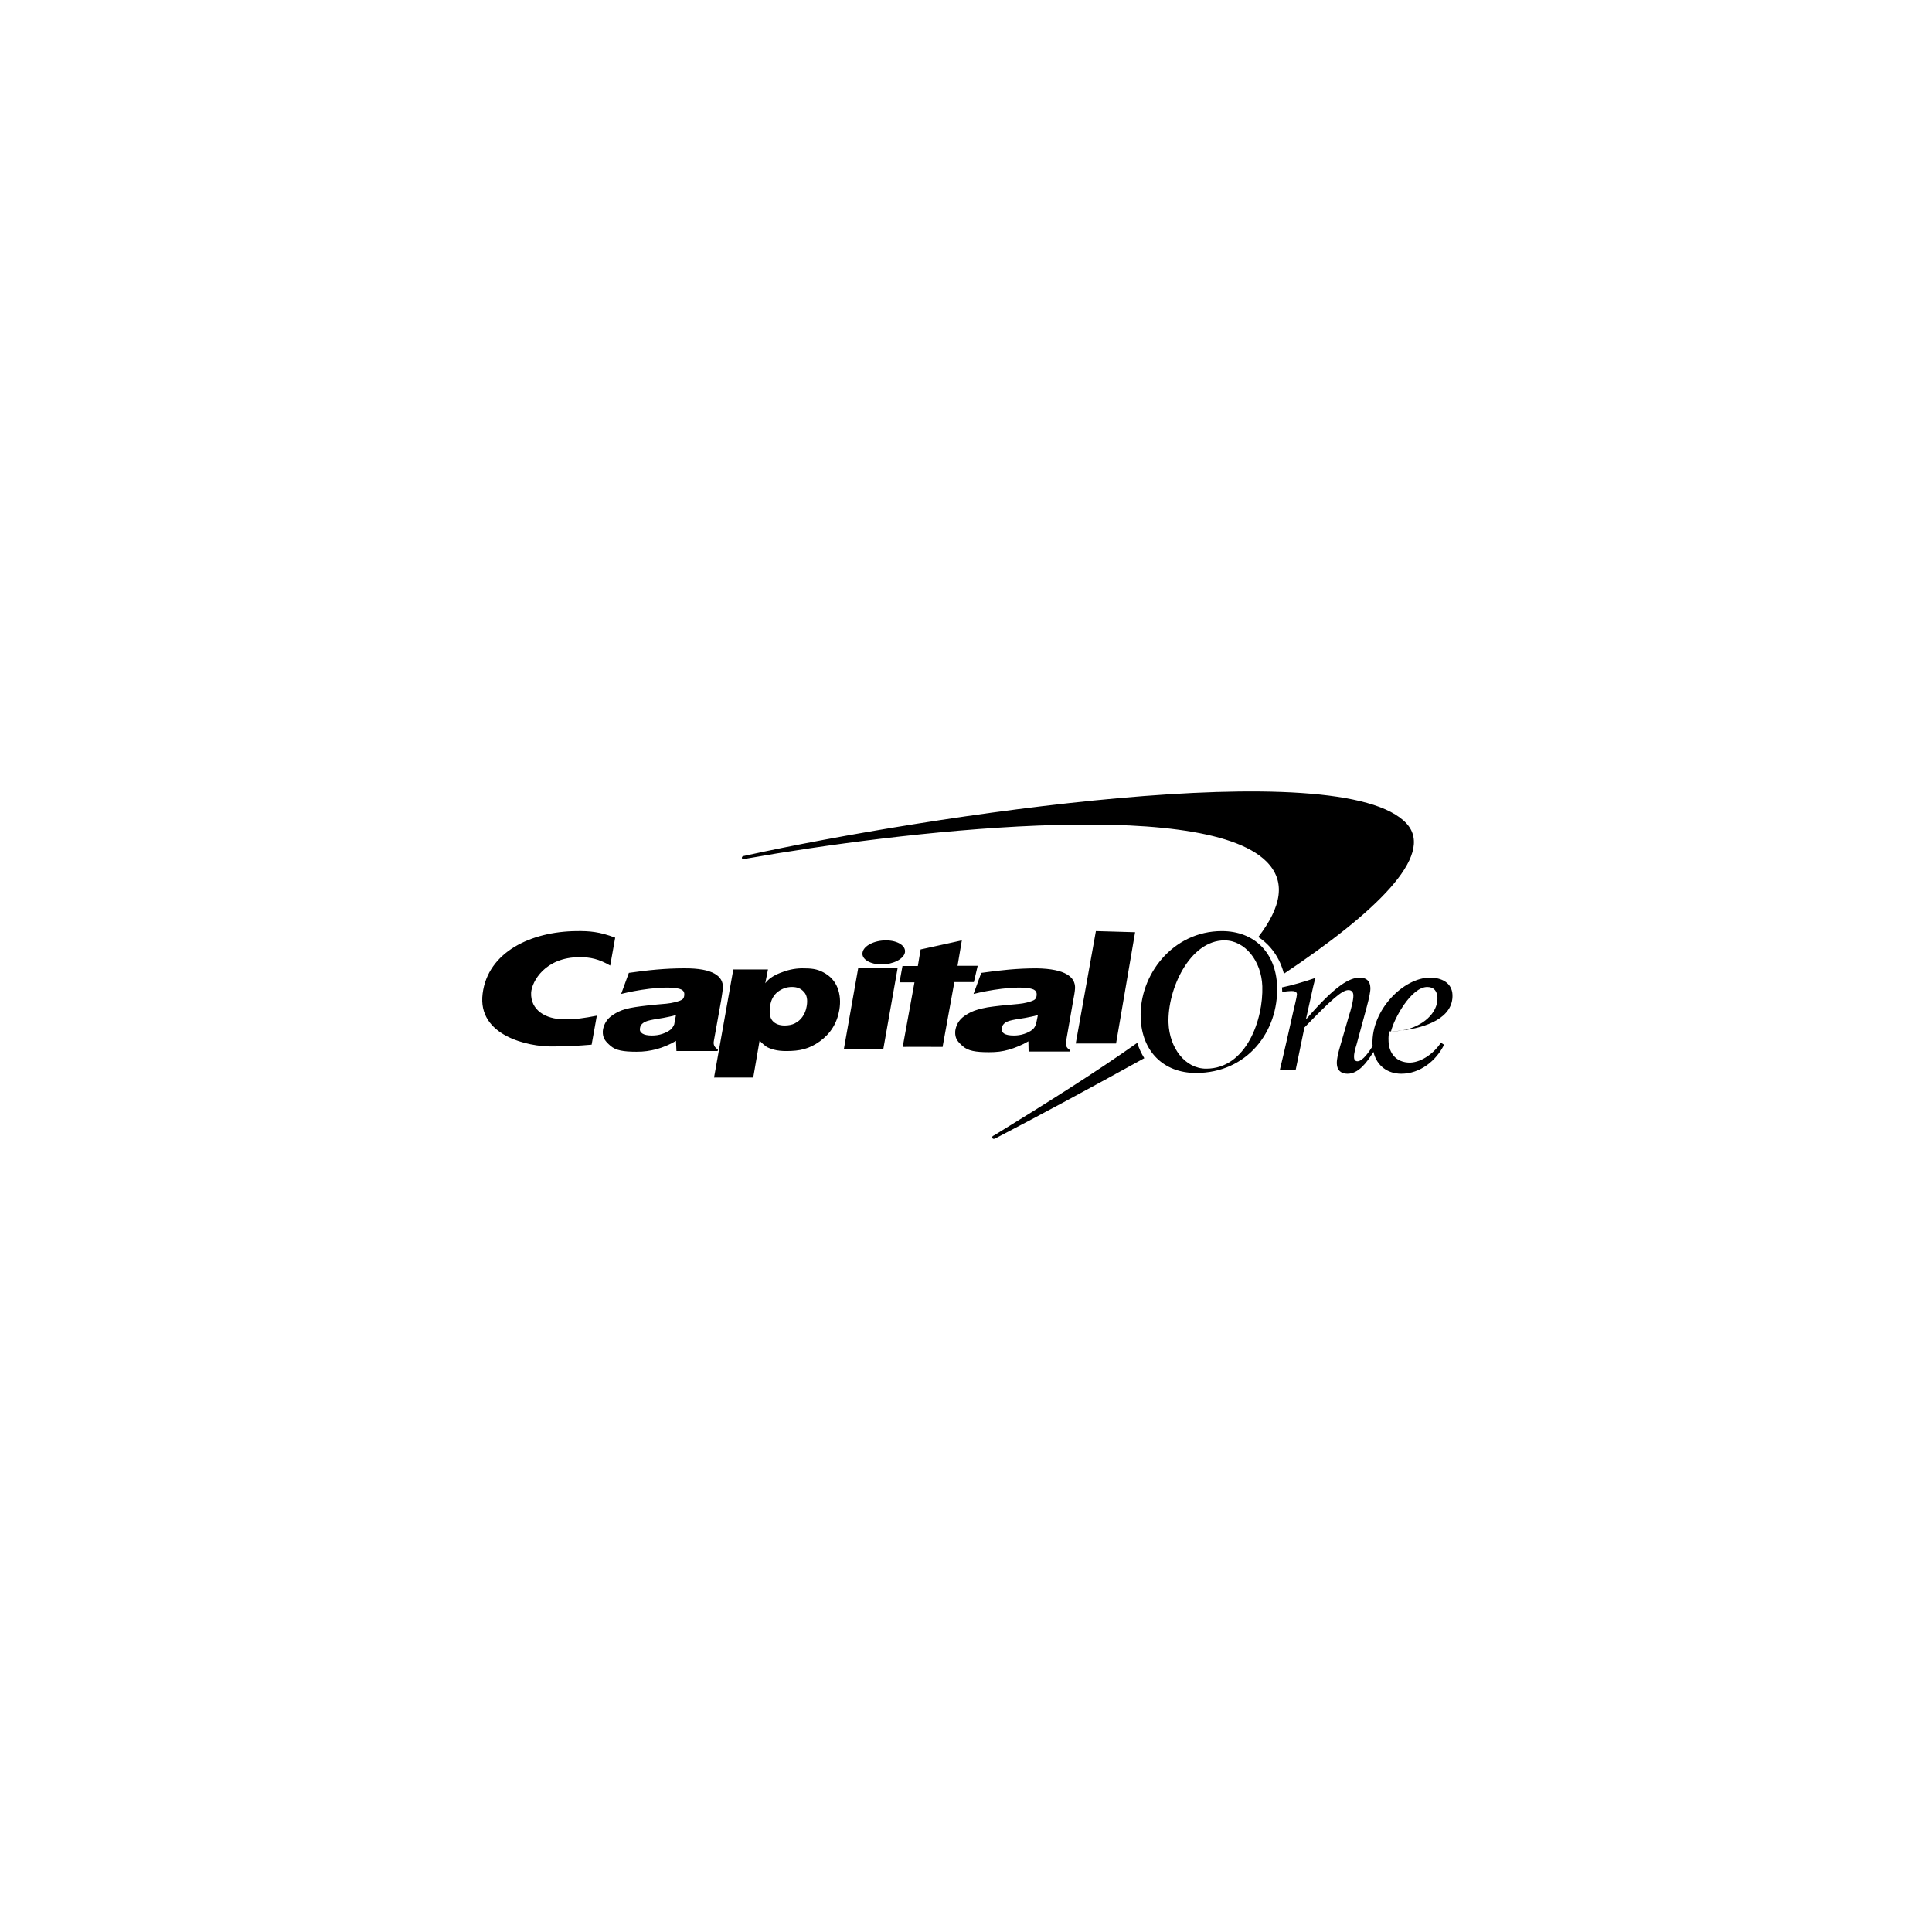  <svg id="target" viewBox="0 0 237 237" fill="none" xmlns="http://www.w3.org/2000/svg">

<path fill-rule="evenodd" clip-rule="evenodd" d="M113.412 3.961C105.463 -4.825 54.285 3.07 32.52 7.824L32.02 7.935C31.908 7.963 31.852 8.047 31.852 8.158C31.879 8.269 31.963 8.324 32.074 8.324L32.574 8.213C50.588 5.015 88.088 0.568 96.178 8.574C98.653 11.021 98.039 14.162 95.205 17.859C96.734 18.859 97.846 20.416 98.346 22.363C109.465 14.941 116.943 7.879 113.412 3.961ZM14.059 27.504C12.475 27.808 11.613 27.949 10.057 27.949C7.75 27.949 5.914 26.808 5.998 24.695C6.082 23.306 7.721 20.332 11.947 20.332C13.281 20.332 14.309 20.554 15.699 21.359L16.311 17.941C14.42 17.218 13.17 17.107 11.529 17.134C5.998 17.189 0.688 19.691 0.049 24.806C-0.619 30.006 5.721 31.312 8.527 31.283C10.141 31.283 11.836 31.201 13.42 31.062L14.059 27.504ZM90.727 17.133C84.721 17.133 80.58 22.498 80.774 27.779C80.914 31.865 83.555 34.535 87.557 34.535C93.84 34.535 97.703 29.447 97.508 23.888C97.369 19.8 94.729 17.133 90.727 17.133ZM88.801 34.008C86.244 34.008 84.299 31.478 84.188 28.392C84.047 24.306 86.772 18.273 91.053 18.273C93.582 18.273 95.584 20.802 95.695 23.888C95.834 27.947 93.75 34.008 88.801 34.008ZM23.774 27.41C23.551 27.494 23.274 27.578 22.94 27.633C22.608 27.716 21.967 27.826 21.078 27.966C20.467 28.078 20.022 28.189 19.772 28.383C19.522 28.55 19.383 28.771 19.354 29.023C19.299 29.3 19.383 29.523 19.633 29.689C19.883 29.855 20.272 29.939 20.828 29.939C21.244 29.939 21.662 29.884 22.078 29.746C22.496 29.605 22.83 29.439 23.108 29.216C23.301 29.05 23.442 28.828 23.553 28.578C23.561 28.504 23.58 28.402 23.606 28.275L23.615 28.224L23.627 28.166L23.654 28.029L23.774 27.41ZM29.369 25.244L29.375 25.205C29.449 24.74 29.502 24.396 29.524 24.035C29.553 22.701 28.385 21.672 24.77 21.699C22.49 21.699 20.295 21.922 17.988 22.256L17.043 24.841C18.793 24.396 22.213 23.812 24.02 24.174C24.715 24.312 24.854 24.619 24.77 25.119C24.715 25.396 24.604 25.537 24.242 25.675L24.199 25.689C23.932 25.777 23.391 25.957 22.574 26.037C20.906 26.175 19.656 26.314 18.766 26.453C17.877 26.591 17.264 26.759 16.736 27.009C16.236 27.259 15.764 27.537 15.402 27.955C15.041 28.371 14.819 28.955 14.791 29.427C14.764 30.234 15.069 30.623 15.736 31.207C16.375 31.763 17.293 31.929 18.934 31.929C19.906 31.929 20.545 31.818 21.352 31.625C22.158 31.402 23.047 31.041 23.77 30.595L23.826 31.845H28.885L28.912 31.652C28.496 31.402 28.328 31.068 28.412 30.623L29.301 25.675L29.369 25.244ZM44.365 31.597L46.117 21.701H50.953L49.203 31.597H44.365ZM49.522 18.273C48.076 18.273 46.797 18.941 46.658 19.746C46.49 20.552 47.547 21.22 48.992 21.22C50.41 21.22 51.717 20.552 51.856 19.746C51.996 18.941 50.967 18.273 49.522 18.273ZM68.168 27.41C67.945 27.494 67.666 27.576 67.334 27.633C67 27.716 66.359 27.826 65.444 27.966C64.832 28.076 64.387 28.189 64.137 28.383C63.914 28.55 63.776 28.771 63.719 29.023C63.664 29.3 63.776 29.523 63.998 29.689C64.248 29.855 64.637 29.939 65.221 29.939C65.637 29.939 66.055 29.884 66.471 29.744C66.889 29.605 67.223 29.439 67.5 29.216C67.694 29.05 67.834 28.828 67.916 28.578C67.973 28.383 68.057 27.994 68.168 27.41ZM72.475 25.759C72.613 25.037 72.697 24.591 72.725 24.119C72.752 22.785 71.586 21.758 67.998 21.701C65.692 21.701 63.551 21.924 61.217 22.258L60.272 24.841C62.022 24.398 65.414 23.814 67.248 24.175C67.916 24.314 68.082 24.619 67.998 25.121C67.944 25.425 67.805 25.566 67.444 25.705L67.377 25.726C67.106 25.818 66.594 25.99 65.803 26.066C64.135 26.205 62.885 26.343 61.994 26.482C61.106 26.65 60.494 26.816 59.965 27.066C59.465 27.316 58.992 27.595 58.631 28.011C58.27 28.427 58.047 29.011 58.02 29.484C57.992 30.291 58.297 30.679 58.965 31.263C59.604 31.82 60.522 31.986 62.162 31.986C63.135 31.986 63.774 31.904 64.58 31.681C65.358 31.459 66.248 31.097 66.998 30.652L67.025 31.904H72.086L72.113 31.736C71.695 31.486 71.529 31.152 71.613 30.709L72.475 25.759ZM53.778 19.384L53.444 21.386V21.414H51.553L51.191 23.416H53.026L51.58 31.34C51.609 31.31 56.473 31.34 56.473 31.34L57.918 23.388H60.311L60.781 21.386H58.309L58.836 18.273L53.778 19.384ZM77.754 30.92H72.807L75.281 17.133L80.09 17.271L77.754 30.92ZM36.274 24.568C36.801 24.179 37.358 23.984 37.996 23.984C38.637 23.984 39.108 24.179 39.469 24.595C39.832 24.986 39.941 25.57 39.803 26.347C39.721 26.847 39.553 27.265 39.276 27.654C39.026 28.015 38.746 28.238 38.33 28.461C37.996 28.627 37.553 28.711 37.108 28.711C36.44 28.711 35.94 28.515 35.606 28.127C35.272 27.738 35.19 27.125 35.328 26.263C35.44 25.513 35.774 24.957 36.274 24.568ZM28.438 35.097L30.801 21.838H35.053L34.721 23.535C35.082 23.033 35.664 22.617 36.498 22.283C37.305 21.949 38.25 21.699 39.25 21.699C40.363 21.699 41.029 21.754 41.863 22.199C42.697 22.644 43.254 23.256 43.588 24.09C43.893 24.896 43.977 25.785 43.811 26.787C43.531 28.425 42.727 29.705 41.42 30.65C40.113 31.595 38.945 31.845 37.305 31.845C36.721 31.845 36.221 31.791 35.805 31.679C35.414 31.568 35.082 31.457 34.83 31.289C34.609 31.123 34.359 30.927 34.026 30.566L33.246 35.097H28.438ZM115.93 23.986C116.764 23.986 117.154 24.515 117.182 25.32C117.229 27.17 115.393 28.861 112.85 29.316C112.379 29.373 111.914 29.42 111.483 29.435C111.844 27.879 113.957 23.986 115.93 23.986ZM109.33 31.947C108.475 33.312 107.483 34.629 106.143 34.629C105.393 34.629 104.865 34.24 104.838 33.406C104.809 32.849 105.004 32.072 105.254 31.209L106.365 27.373C106.506 26.984 106.895 25.593 106.867 24.982C106.838 24.566 106.615 24.371 106.254 24.371C105.477 24.371 104.197 25.509 100.861 28.957L99.778 34.211H97.832C98.109 33.072 98.444 31.654 98.75 30.291L99.5 26.955C99.584 26.623 99.945 25.121 99.945 24.898C99.945 24.537 99.612 24.482 99.25 24.482C99.028 24.482 98.471 24.537 98.139 24.593L98.109 24.037C99.223 23.814 100.973 23.314 102.225 22.869C102.033 23.463 101.86 24.265 101.676 25.107L101.502 25.9L101.057 27.9H101.111C104.699 23.759 106.395 22.841 107.672 22.841C108.424 22.841 108.924 23.23 108.951 24.064C108.979 24.509 108.813 25.287 108.479 26.539L107.256 31.043C107.117 31.486 106.922 32.154 106.949 32.599C106.949 32.961 107.145 33.099 107.367 33.099C108.033 33.099 108.867 31.82 109.229 31.236C109.223 31.16 109.211 31.091 109.211 31.013C109.072 26.789 113.02 22.841 116.272 22.841C117.66 22.841 118.967 23.453 119.024 24.955C119.117 27.793 115.77 28.968 112.85 29.316C112.412 29.394 111.955 29.435 111.483 29.435L111.295 29.429C111.184 29.791 111.156 30.125 111.184 30.681C111.24 32.07 112.074 33.265 113.824 33.265C115.326 33.211 116.828 32.015 117.606 30.82L117.994 31.07C117.022 33.043 115.049 34.629 112.74 34.629C111.117 34.629 109.738 33.705 109.33 31.947ZM62.901 42.123C69.322 38.173 75.299 34.422 80.359 30.836C80.553 31.504 80.859 32.142 81.221 32.726L81.168 32.748C81.145 32.758 81.127 32.763 81.109 32.781C74.826 36.256 68.545 39.648 63.096 42.484L62.873 42.593C62.762 42.65 62.651 42.623 62.596 42.539C62.539 42.427 62.569 42.316 62.651 42.261L62.901 42.123Z" transform="translate(59.154 97.086)" fill="currentColor"/>
</svg>
